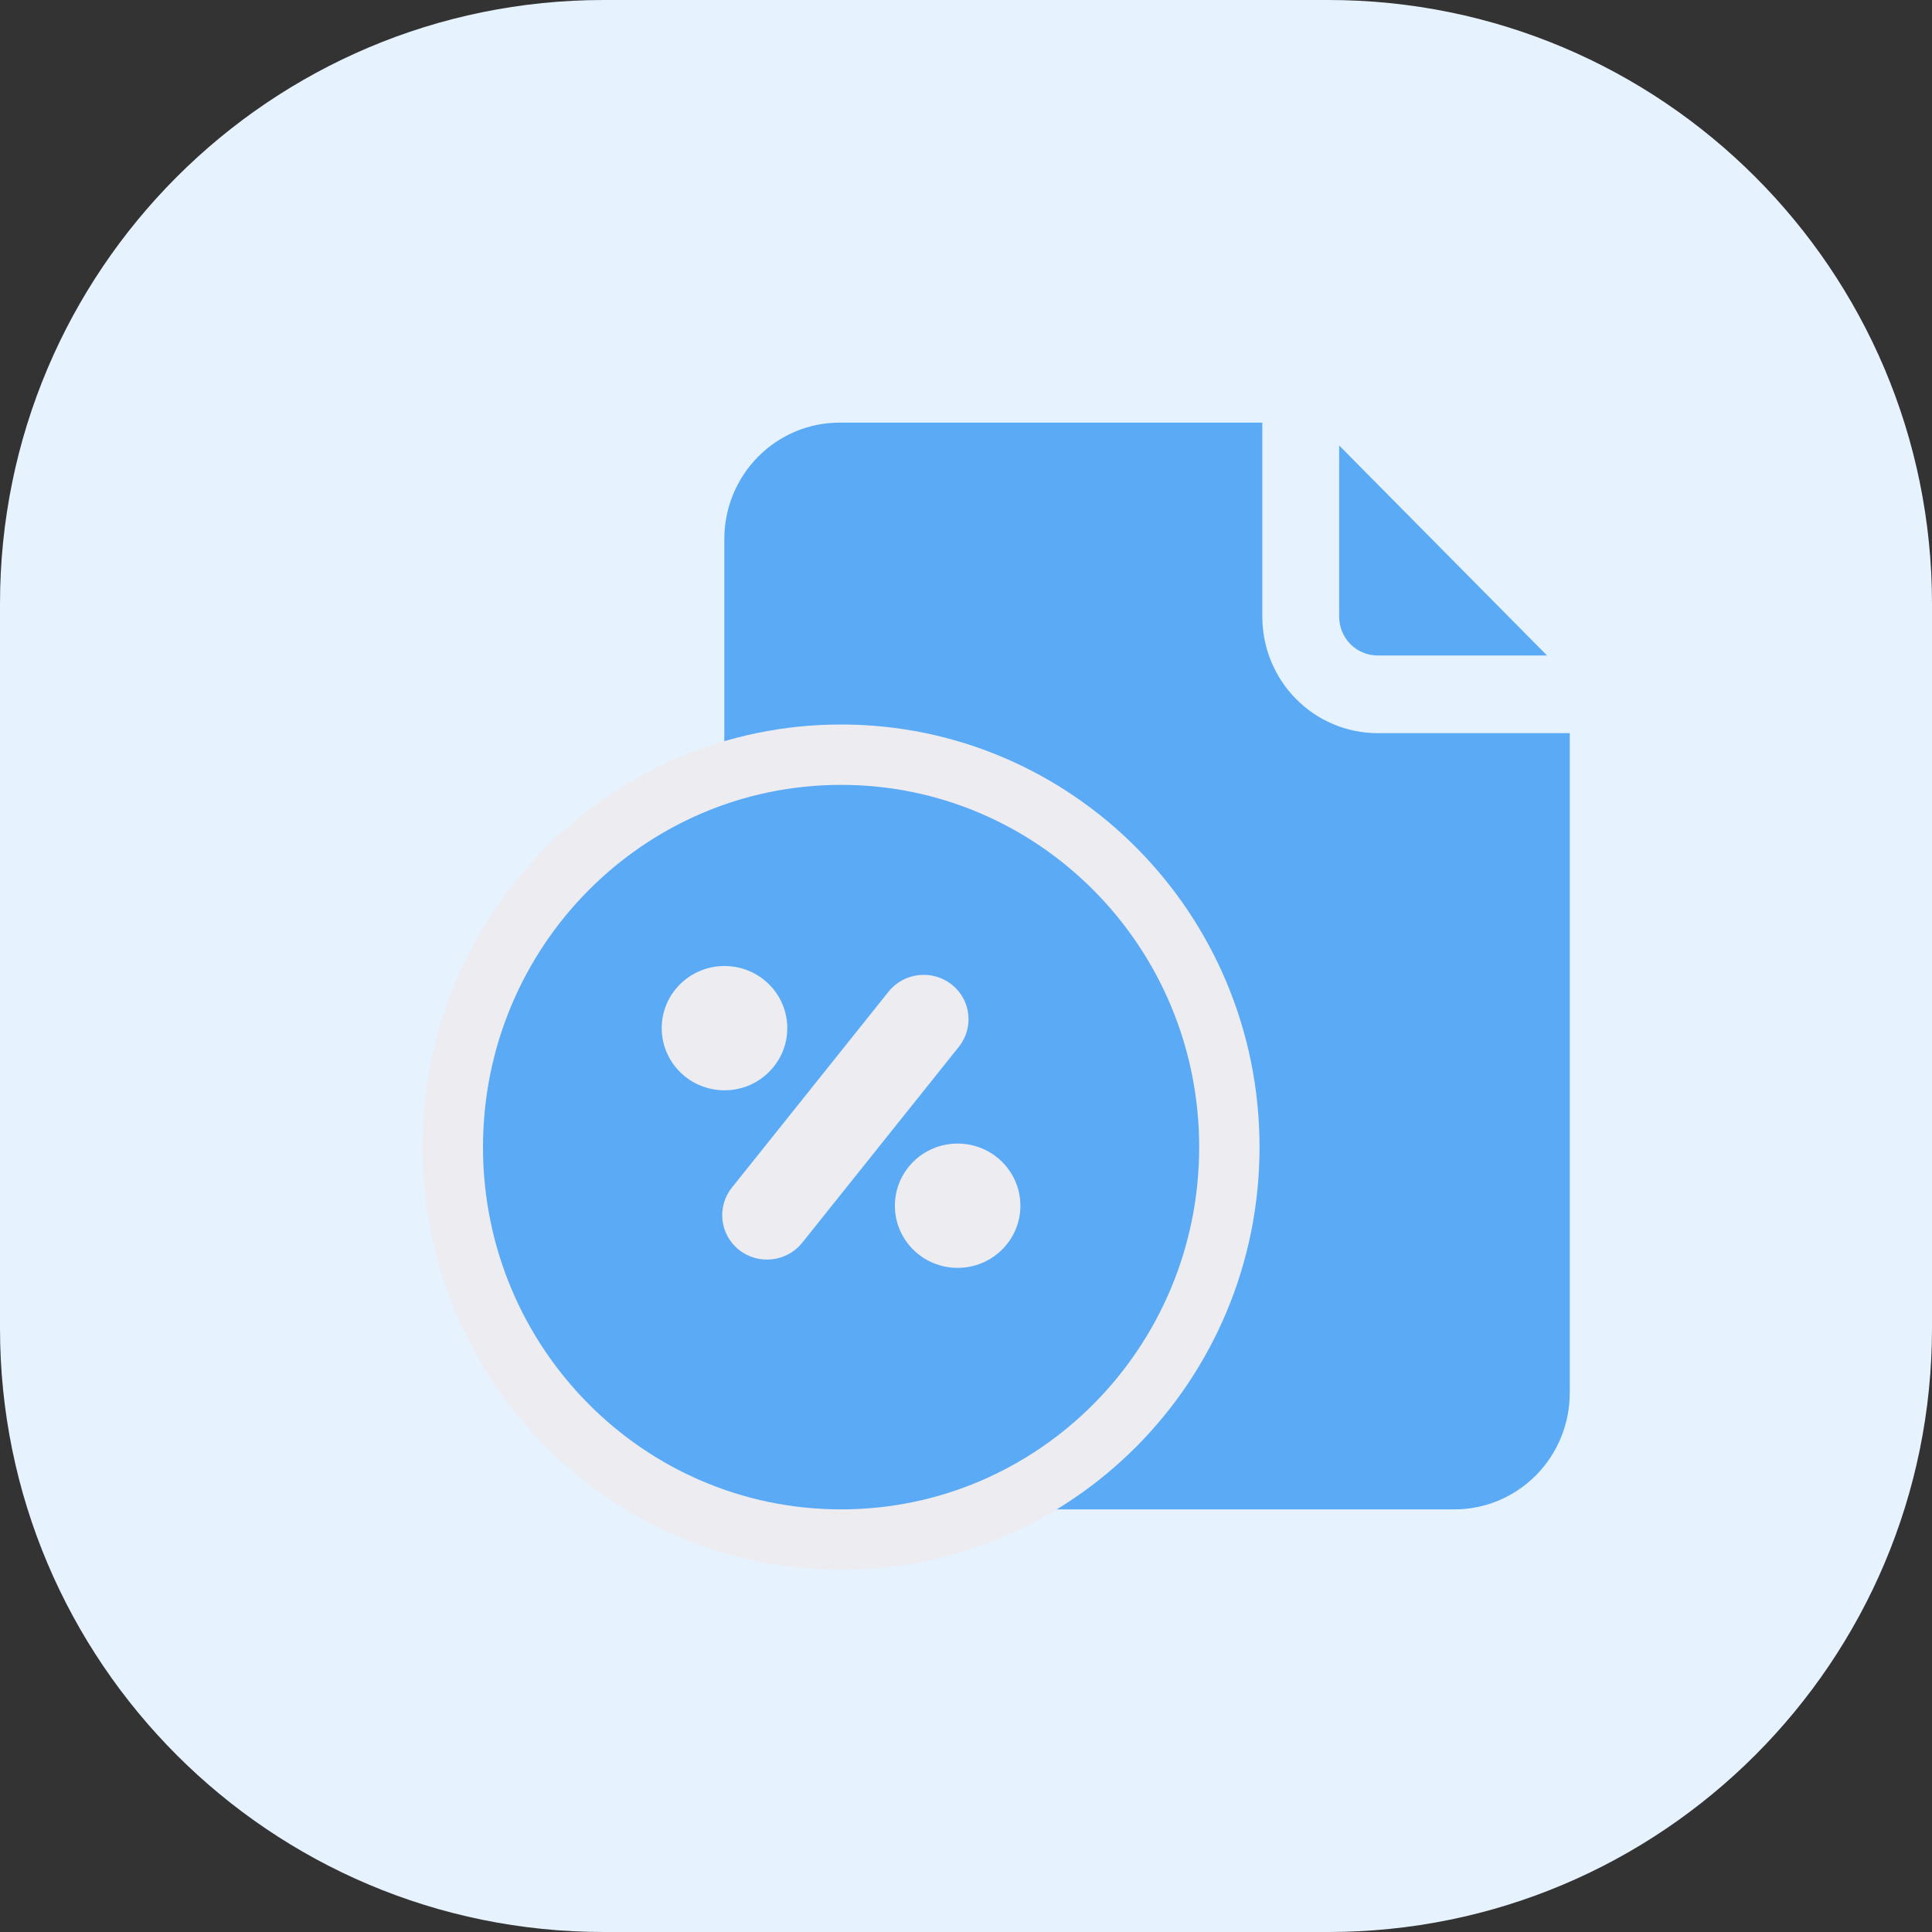 <svg width="32" height="32" viewBox="0 0 32 32" fill="none" xmlns="http://www.w3.org/2000/svg">
<rect x="0" y="0" width="32" height="32" fill="#333333" stroke="none"/>
<path d="M0 10C0 4.477 4.477 0 10 0H22C27.523 0 32 4.477 32 10V22C32 27.523 27.523 32 22 32H10C4.477 32 0 27.523 0 22V10Z" fill="#E6F2FE"/>
<path d="M22.181 10.214V7.379L25.624 10.857H22.817C22.649 10.857 22.487 10.789 22.367 10.669C22.248 10.548 22.181 10.385 22.181 10.214ZM26 12.143V23.071C26 23.583 25.799 24.073 25.441 24.435C25.082 24.797 24.597 25 24.09 25H17.089C18.246 24.124 19.074 22.877 19.435 21.462C19.797 20.048 19.671 18.552 19.078 17.22C18.485 15.888 17.461 14.799 16.174 14.134C14.887 13.468 13.414 13.264 11.997 13.557V8.929C11.997 8.417 12.198 7.927 12.556 7.565C12.914 7.203 13.4 7 13.906 7H20.908V10.214C20.908 10.726 21.109 11.216 21.467 11.578C21.825 11.94 22.311 12.143 22.817 12.143H26Z" fill="#5AAAF6"/>
<path d="M20.362 19C20.362 22.595 17.478 25.5 13.931 25.5C10.384 25.5 7.5 22.595 7.5 19C7.5 15.405 10.384 12.5 13.931 12.5C17.478 12.5 20.362 15.405 20.362 19Z" fill="#5AAAF6" stroke="#ECECF1"/>
<path d="M13.287 20.584L15.882 17.338C16.136 17.019 16.082 16.557 15.761 16.305C15.439 16.053 14.972 16.107 14.717 16.425L12.122 19.671C11.868 19.989 11.922 20.452 12.243 20.704C12.565 20.956 13.032 20.902 13.287 20.584Z" fill="#ECECF1"/>
<path d="M15.861 21C16.436 21 16.901 20.539 16.901 19.971C16.901 19.402 16.436 18.941 15.861 18.941C15.287 18.941 14.822 19.402 14.822 19.971C14.822 20.539 15.287 21 15.861 21Z" fill="#ECECF1"/>
<path d="M12 18.059C12.574 18.059 13.04 17.598 13.04 17.029C13.04 16.461 12.574 16 12 16C11.426 16 10.96 16.461 10.96 17.029C10.96 17.598 11.426 18.059 12 18.059Z" fill="#ECECF1"/>
</svg>
